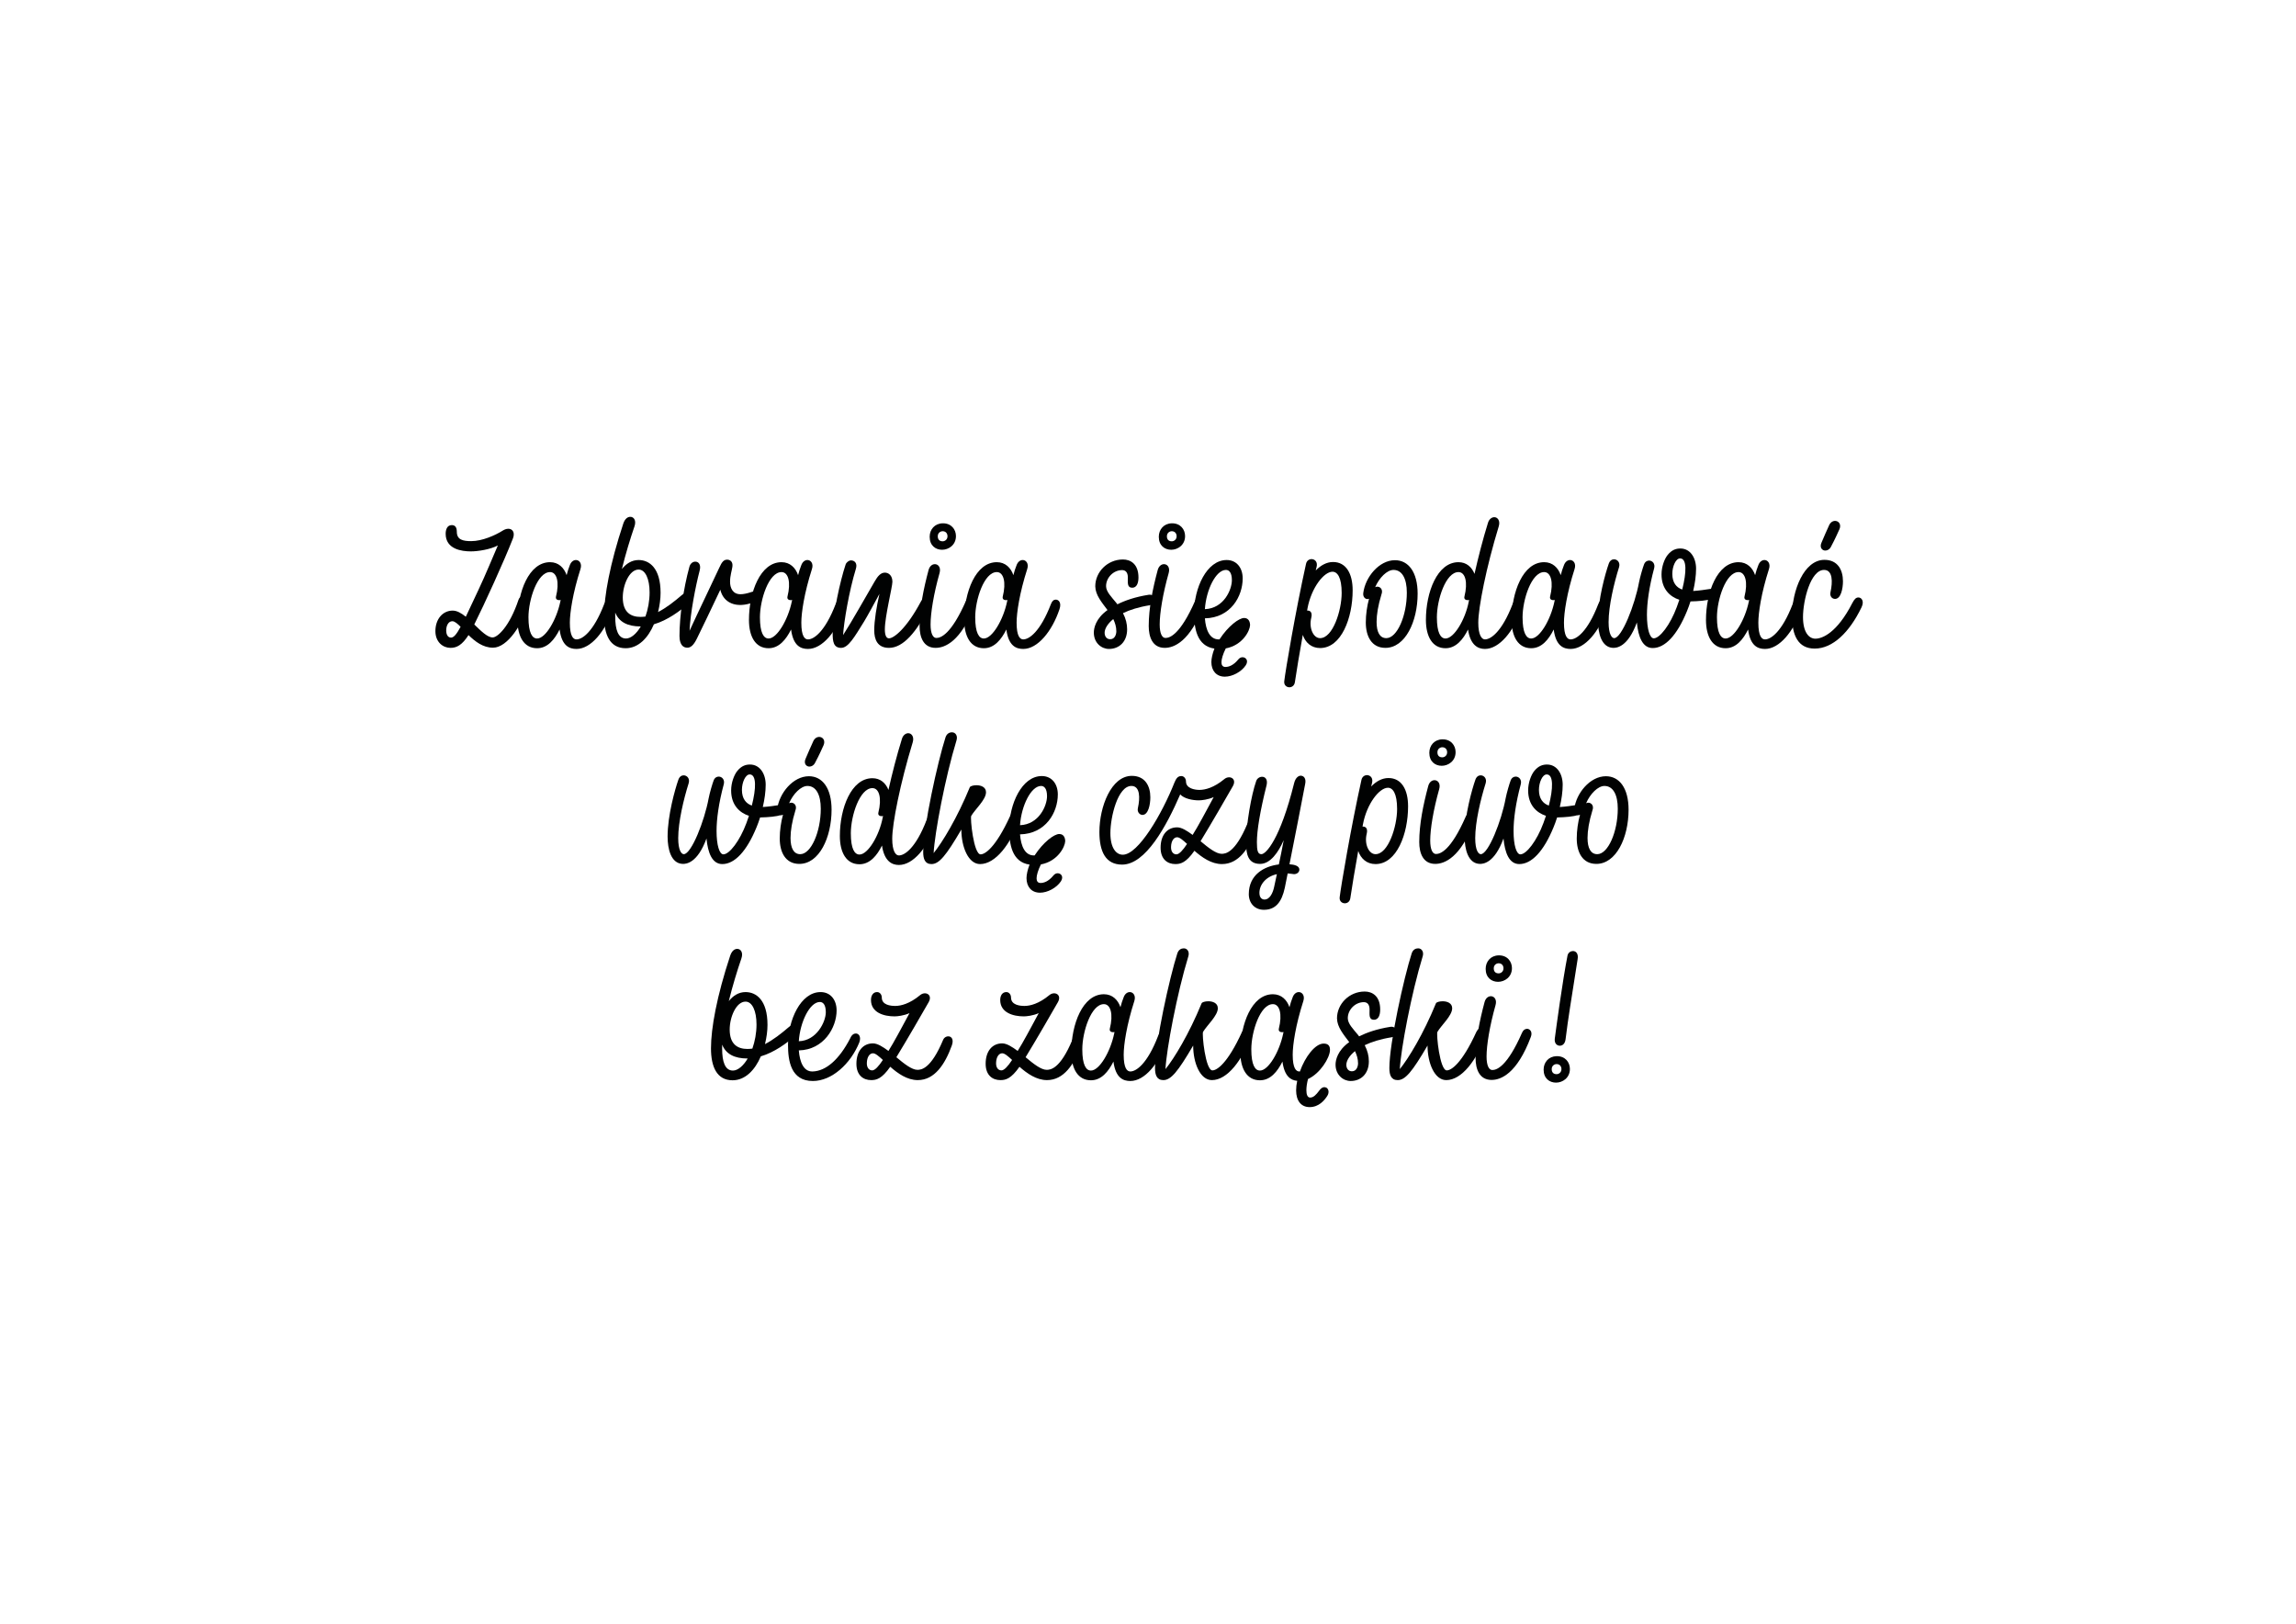 <?xml version="1.0" encoding="utf-8"?>
<!-- Generator: Adobe Illustrator 16.0.0, SVG Export Plug-In . SVG Version: 6.00 Build 0)  -->
<!DOCTYPE svg PUBLIC "-//W3C//DTD SVG 1.1//EN" "http://www.w3.org/Graphics/SVG/1.1/DTD/svg11.dtd">
<svg version="1.1" id="Warstwa_1" xmlns="http://www.w3.org/2000/svg" xmlns:xlink="http://www.w3.org/1999/xlink" x="0px" y="0px"
	 width="841.89px" height="595.28px" viewBox="0 0 841.89 595.28" enable-background="new 0 0 841.89 595.28" xml:space="preserve">
<g>
	<path fill="#010202" d="M193.573,221.679c-1.913,7.062-7.457,15.773-12.803,15.773c-3.696,0-6.6-2.31-8.976-4.62
		c-2.375,3.696-4.355,4.686-6.6,4.686c-2.771,0-5.543-2.112-5.543-6.138c0-4.355,2.64-7.523,6.336-7.523
		c1.584,0,3.167,0.924,4.816,2.244c1.254-2.64,2.772-5.939,4.687-9.965c2.64-5.609,5.081-11.615,7.062-16.168
		c-2.706,1.452-7.26,2.178-9.899,2.178c-3.366,0-9.239-0.792-9.239-6.467c0-1.254,0.396-3.168,2.244-3.168
		c0.99,0,1.848,0.528,1.848,2.442c0,2.97,2.31,3.432,5.279,3.432c4.025,0,8.777-2.112,11.615-3.894
		c2.574-1.584,4.883-0.066,3.629,3.036c-3.167,8.117-10.36,23.89-14.122,31.414c2.442,2.375,4.817,4.751,6.731,4.751
		c1.781,0,6.203-3.96,9.503-13.859c0.265-0.792,0.99-1.386,1.849-1.386C193.111,218.446,194.168,219.436,193.573,221.679z
		 M168.892,229.797c-1.188-1.188-2.178-2.046-3.036-2.046c-1.451,0-2.244,1.65-2.244,3.366c0,1.518,0.595,2.64,1.783,2.64
		C166.384,233.756,167.439,232.502,168.892,229.797z"/>
	<path fill="#010202" d="M224.66,223.395c-2.706,8.051-7.985,14.519-13.266,14.519c-2.573,0-5.411-1.056-6.203-7.127
		c-1.848,3.696-4.422,6.863-8.249,6.863c-4.817,0-7.193-4.29-7.193-10.361c0-10.163,4.157-21.185,11.944-21.185
		c3.103,0,5.148,2.046,6.072,4.752c0.33-1.32,0.726-2.508,1.121-3.498c0.463-1.386,1.387-2.045,2.311-2.045
		c1.188,0,2.31,1.254,1.65,3.299c-2.838,8.843-3.895,16.037-3.895,19.667c0,5.016,1.254,6.137,2.441,6.137
		c2.112,0,6.204-2.706,10.164-13c0.461-1.188,1.056-1.584,1.781-1.584C224.33,219.832,225.518,220.887,224.66,223.395z
		 M205.455,220.558l0.133-0.594c-0.99,0.198-1.98-0.132-1.717-1.254c1.32-5.213,0.33-8.975-2.178-8.975
		c-4.686,0-7.918,10.163-7.918,16.564c0,5.742,1.385,7.788,3.167,7.788C200.044,234.086,204.07,227.223,205.455,220.558z"/>
	<path fill="#010202" d="M252.381,221.35c-3.102,2.706-7.656,6.071-12.605,7.523c-2.111,4.95-5.676,8.777-10.361,8.777
		c-5.741,0-7.919-4.883-7.919-11.747c0-7.259,2.112-19.072,7.062-33.987c0.66-1.914,1.716-2.442,2.574-2.442
		c1.319,0,2.243,1.386,1.518,3.498c-1.584,4.62-3.234,10.031-4.62,15.641c1.584-1.979,3.63-3.299,6.138-3.299
		c3.959,0,8.051,2.97,8.051,12.011c0,2.244-0.33,4.686-0.924,7.062c2.971-1.518,5.939-3.828,8.777-6.27
		C252.512,216.004,255.086,218.908,252.381,221.35z M234.958,229.665h-0.065c-4.818,0-7.92-1.65-9.306-5.082v1.452
		c0,4.817,1.056,8.051,3.96,8.051C231.328,234.086,233.374,232.371,234.958,229.665z M228.358,219.04
		c0,5.543,3.036,7.127,6.534,7.127c0.594,0,1.188-0.066,1.781-0.132c0.924-2.64,1.518-5.676,1.518-8.843
		c0-5.016-1.584-8.381-4.025-8.381C230.734,208.811,228.358,214.486,228.358,219.04z"/>
	<path fill="#010202" d="M276.273,220.821c-6.467,2.442-11.087,0.066-12.143-4.62c-2.838,6.006-7.062,14.849-8.58,17.885
		c-1.319,2.706-2.441,3.366-3.497,3.366c-2.706,0-2.903-3.102-2.903-4.29c0-7.194,1.451-17.423,3.629-25.342
		c0.33-1.254,1.254-1.914,2.178-1.914c1.188,0,2.178,1.056,1.584,3.3c-1.518,5.808-3.432,15.707-3.695,22.042
		c3.035-6.666,9.371-19.732,10.889-23.098c0.99-2.244,1.717-2.97,2.904-2.97c0.924,0,2.178,0.594,1.914,2.574
		c-0.199,1.518-0.858,3.168-0.858,5.543c0,2.178,0.924,4.554,3.827,4.554c1.057,0,2.377-0.264,3.96-0.792
		C277.924,216.07,279.243,219.7,276.273,220.821z"/>
	<path fill="#010202" d="M309.537,223.395c-2.706,8.051-7.985,14.519-13.266,14.519c-2.573,0-5.411-1.056-6.203-7.127
		c-1.848,3.696-4.422,6.863-8.249,6.863c-4.817,0-7.193-4.29-7.193-10.361c0-10.163,4.157-21.185,11.944-21.185
		c3.103,0,5.148,2.046,6.072,4.752c0.33-1.32,0.726-2.508,1.121-3.498c0.463-1.386,1.387-2.045,2.311-2.045
		c1.188,0,2.31,1.254,1.65,3.299c-2.838,8.843-3.895,16.037-3.895,19.667c0,5.016,1.254,6.137,2.441,6.137
		c2.112,0,6.204-2.706,10.164-13c0.461-1.188,1.056-1.584,1.781-1.584C309.207,219.832,310.395,220.887,309.537,223.395z
		 M290.332,220.558l0.133-0.594c-0.99,0.198-1.98-0.132-1.717-1.254c1.32-5.213,0.33-8.975-2.178-8.975
		c-4.686,0-7.918,10.163-7.918,16.564c0,5.742,1.385,7.788,3.167,7.788C284.921,234.086,288.947,227.223,290.332,220.558z"/>
	<path fill="#010202" d="M340.754,222.405c-4.619,9.305-9.568,15.113-14.782,15.113c-4.224,0-5.411-3.036-5.411-6.467
		c0-3.498,0.857-8.711,1.914-13.331c-2.112,3.894-4.291,7.919-5.61,10.097c-3.563,5.741-5.808,9.701-8.447,9.701
		c-2.837,0-3.102-2.442-3.102-5.346c0-6.863,2.772-19.27,4.751-25.209c0.265-0.792,1.188-1.518,1.98-1.518
		c1.254,0,2.441,0.99,1.781,3.102c-2.508,8.184-4.421,19.601-4.686,24.286c3.168-4.884,8.447-14.321,11.615-19.732
		c1.057-1.848,2.178-3.167,3.695-3.167c1.387,0,2.772,1.056,2.772,3.365c0,1.848-2.772,12.737-2.772,17.423
		c0,2.178,0.529,3.3,1.519,3.3c1.716,0,6.335-3.432,11.681-13.463C339.039,217.984,342.338,219.238,340.754,222.405z"/>
	<path fill="#010202" d="M344.52,210.064c-2.178,7.721-3.3,14.717-3.3,18.875c0,3.299,0.858,4.949,2.112,4.949
		c1.584,0,5.411-1.188,10.889-13.661c0.396-0.924,1.056-1.452,1.848-1.452c0.99,0,2.111,1.056,1.387,2.97
		c-5.082,13.529-11.021,15.773-14.388,15.773c-4.487,0-5.873-3.96-5.873-7.985c0-6.6,1.452-13.661,3.3-20.59
		C341.418,205.577,345.51,206.435,344.52,210.064z M350.525,196.536c0,3.3-2.706,5.016-5.082,5.016
		c-2.441,0-4.554-1.584-4.554-4.752c0-2.706,1.849-4.883,4.752-4.949C348.809,191.784,350.525,194.094,350.525,196.536z
		 M343.859,196.602c0,0.99,0.462,1.848,1.782,1.848c0.858,0,1.782-0.66,1.782-1.848c0-1.056-0.66-1.848-1.782-1.848
		C344.85,194.754,343.859,195.348,343.859,196.602z"/>
	<path fill="#010202" d="M388.475,223.395c-2.707,8.051-7.986,14.519-13.266,14.519c-2.574,0-5.412-1.056-6.203-7.127
		c-1.848,3.696-4.422,6.863-8.25,6.863c-4.816,0-7.193-4.29-7.193-10.361c0-10.163,4.158-21.185,11.945-21.185
		c3.102,0,5.147,2.046,6.072,4.752c0.329-1.32,0.725-2.508,1.121-3.498c0.462-1.386,1.387-2.045,2.311-2.045
		c1.188,0,2.309,1.254,1.649,3.299c-2.838,8.843-3.894,16.037-3.894,19.667c0,5.016,1.254,6.137,2.441,6.137
		c2.111,0,6.203-2.706,10.163-13c0.462-1.188,1.056-1.584,1.782-1.584C388.145,219.832,389.332,220.887,388.475,223.395z
		 M369.27,220.558l0.132-0.594c-0.989,0.198-1.979-0.132-1.716-1.254c1.32-5.213,0.33-8.975-2.178-8.975
		c-4.686,0-7.919,10.163-7.919,16.564c0,5.742,1.386,7.788,3.167,7.788C363.857,234.086,367.884,227.223,369.27,220.558z"/>
	<path fill="#010202" d="M421.673,221.877c-4.158,0.66-7.392,1.716-9.899,2.904c1.056,2.046,1.518,3.959,1.518,5.939
		c0,4.554-2.903,7.193-6.665,7.193c-2.706,0-5.544-2.178-5.544-6.005c0-1.584,0.66-5.148,5.016-8.25
		c-2.111-2.838-4.422-5.478-4.487-8.711c0-5.213,4.422-9.833,10.163-9.833c2.771,0,5.676,1.65,5.676,6.6
		c0,1.979-0.594,3.762-2.31,3.762c-1.914-0.066-1.584-1.914-1.584-3.762c0-2.046-0.99-2.706-2.112-2.706
		c-3.167,0-5.873,2.772-5.873,5.874c0,2.046,1.979,3.96,3.695,6.072l0.462,0.594c2.772-1.386,6.468-2.706,11.483-3.498
		C423.851,217.654,424.643,221.416,421.673,221.877z M409.332,231.446c0-1.649-0.462-3.102-1.122-4.487
		c-2.178,1.782-3.168,3.629-3.168,5.016c0,1.254,0.66,2.375,2.046,2.375C408.87,234.35,409.332,232.437,409.332,231.446z"/>
	<path fill="#010202" d="M428.537,210.064c-2.178,7.721-3.3,14.717-3.3,18.875c0,3.299,0.858,4.949,2.112,4.949
		c1.583,0,5.411-1.188,10.889-13.661c0.396-0.924,1.056-1.452,1.848-1.452c0.99,0,2.112,1.056,1.386,2.97
		c-5.081,13.529-11.021,15.773-14.387,15.773c-4.487,0-5.873-3.96-5.873-7.985c0-6.6,1.451-13.661,3.3-20.59
		C425.436,205.577,429.527,206.435,428.537,210.064z M434.543,196.536c0,3.3-2.706,5.016-5.082,5.016
		c-2.441,0-4.554-1.584-4.554-4.752c0-2.706,1.848-4.883,4.752-4.949C432.827,191.784,434.543,194.094,434.543,196.536z
		 M427.877,196.602c0,0.99,0.462,1.848,1.782,1.848c0.857,0,1.781-0.66,1.781-1.848c0-1.056-0.659-1.848-1.781-1.848
		C428.867,194.754,427.877,195.348,427.877,196.602z"/>
	<path fill="#010202" d="M456.784,243.919c-1.584,2.376-4.884,4.158-7.655,4.158c-3.168,0-4.95-2.244-4.95-5.346
		c0-1.254,0.396-3.102,1.122-4.95c-6.533-0.924-7.457-7.655-7.457-13.133c0-9.041,4.619-19.336,11.945-19.336
		c3.629,0,5.873,2.837,5.873,6.731c0,6.599-4.422,14.453-13.858,14.65c0.33,4.29,1.781,7.721,5.081,7.721h0.265
		c3.233-4.949,7.193-7.853,9.041-7.853c1.716,0,2.178,1.518,2.178,2.64c-0.066,1.98-2.64,7.326-8.909,8.513
		c-1.056,2.112-1.584,3.96-1.584,5.082c0,0.99,0.396,1.716,1.452,1.716c1.121,0,2.837-0.462,4.686-2.706
		c0.462-0.594,1.056-0.858,1.584-0.858C456.851,240.95,457.906,242.204,456.784,243.919z M441.804,223.329
		c6.929-0.264,9.898-7.127,9.898-10.625c0-2.838-1.056-3.762-2.178-3.762C445.829,208.942,442.266,216.268,441.804,223.329z"/>
	<path fill="#010202" d="M495.986,216.4c0,10.163-4.158,21.184-11.945,21.184c-3.233,0-5.411-2.046-6.335-4.817
		c-1.32,7.391-2.179,12.473-2.904,17.356c-0.396,2.706-4.224,2.31-3.894-0.396c0.462-3.96,4.092-25.474,7.985-43.028
		c0.594-2.706,4.619-2.112,3.894,1.056l-0.33,1.386c1.782-1.848,3.96-3.102,6.336-3.102
		C493.61,206.039,495.986,210.328,495.986,216.4z M491.96,217.39c0-5.741-1.583-7.787-3.365-7.787
		c-3.102,0-7.722,5.741-9.173,13.463l-0.133,0.792c0.99-0.132,2.046,0.528,1.519,2.64c-0.924,3.695,0.726,7.457,3.233,7.457
		C488.727,233.954,491.96,223.791,491.96,217.39z"/>
	<path fill="#010202" d="M519.812,217.654c0,10.229-4.554,19.864-11.812,19.864c-5.147,0-7.193-4.355-7.193-9.305
		c0-2.904,0.462-6.072,1.188-8.711c-0.198,0.066-0.396,0.132-0.594,0.132c-0.858,0-1.716-0.858-1.518-2.244
		c0.726-5.808,5.807-12.011,11.614-12.011C516.446,205.379,519.812,209.734,519.812,217.654z M515.852,217.258
		c0-5.082-1.716-8.315-4.883-8.315c-2.376,0-5.214,2.838-6.731,6.335c0.264-0.132,0.527-0.198,0.792-0.198
		c1.188,0,2.178,1.188,1.518,2.837c-1.254,4.092-1.782,7.458-1.782,10.097c0,3.762,1.188,5.939,3.564,5.939
		C512.288,233.954,515.852,225.771,515.852,217.258z"/>
	<path fill="#010202" d="M557.759,223.395c-2.706,8.051-7.985,14.519-13.265,14.519c-2.574,0-5.346-1.386-6.204-7.127
		c-1.781,3.629-4.421,6.863-8.249,6.863c-4.817,0-7.193-4.29-7.193-10.361c0-10.163,4.157-21.185,11.945-21.185
		c2.903,0,4.883,1.782,5.873,4.29c1.386-6.138,3.036-12.605,4.949-18.743c0.396-1.32,1.387-2.046,2.311-2.046
		c1.188,0,2.243,1.254,1.649,3.3c-4.619,15.113-7.523,29.83-7.523,35.373c0,4.554,1.254,6.137,2.442,6.137
		c2.111,0,6.203-2.706,10.163-13c0.462-1.188,1.056-1.584,1.781-1.584C557.429,219.832,558.616,220.887,557.759,223.395z
		 M538.555,220.558l0.132-0.594c-0.99,0.198-1.98-0.132-1.716-1.254c1.319-5.213,0.33-8.975-2.178-8.975
		c-4.686,0-7.92,10.163-7.92,16.564c0,5.742,1.386,7.788,3.168,7.788C533.143,234.086,537.301,227.157,538.555,220.558z"/>
	<path fill="#010202" d="M589.176,223.395c-2.706,8.051-7.985,14.519-13.265,14.519c-2.574,0-5.412-1.056-6.204-7.127
		c-1.848,3.696-4.421,6.863-8.249,6.863c-4.817,0-7.193-4.29-7.193-10.361c0-10.163,4.157-21.185,11.945-21.185
		c3.102,0,5.147,2.046,6.071,4.752c0.33-1.32,0.726-2.508,1.122-3.498c0.462-1.386,1.386-2.045,2.31-2.045
		c1.188,0,2.31,1.254,1.649,3.299c-2.838,8.843-3.894,16.037-3.894,19.667c0,5.016,1.254,6.137,2.442,6.137
		c2.111,0,6.203-2.706,10.163-13c0.462-1.188,1.056-1.584,1.781-1.584C588.846,219.832,590.033,220.887,589.176,223.395z
		 M569.972,220.558l0.132-0.594c-0.99,0.198-1.98-0.132-1.716-1.254c1.319-5.213,0.33-8.975-2.178-8.975
		c-4.686,0-7.92,10.163-7.92,16.564c0,5.742,1.386,7.788,3.168,7.788C564.56,234.086,568.585,227.223,569.972,220.558z"/>
	<path fill="#010202" d="M627.719,219.567c-1.914,0.594-4.752,0.858-7.854,0.924c-0.396,1.253-0.857,2.507-1.319,3.629
		c-3.63,8.843-8.052,13.463-12.539,13.463c-3.696,0-5.279-4.026-5.808-9.371c-3.3,9.041-7.457,9.371-8.777,9.305
		c-4.224-0.198-5.478-5.412-5.478-10.031c0-7.721,2.706-17.291,3.96-20.854c0.396-1.122,1.188-1.584,1.913-1.584
		c1.254,0,2.376,1.188,1.849,2.904c-1.849,5.874-3.828,14.188-3.828,20.128c0,4.487,1.188,5.873,2.046,5.873
		c2.771,0,7.59-12.209,9.107-20.458c0.396-2.046,1.386-5.412,1.848-6.6c0.396-0.99,1.122-1.386,1.848-1.386
		c1.188,0,2.31,1.122,1.848,2.838c-1.848,6.863-2.64,12.737-2.64,17.092c0,5.28,1.056,8.58,2.508,8.58
		c2.178,0,6.006-4.884,8.447-11.483l0.924-2.64c-3.432-1.122-6.533-3.959-6.533-9.305c0-2.904,1.122-5.742,2.244-7.127
		c1.584-1.979,3.233-2.375,4.686-2.375c3.63,0,5.741,3.432,5.741,7.391c0,2.508-0.396,5.346-1.056,8.183
		c2.178-0.132,4.422-0.462,6.071-0.726C629.501,215.476,630.425,218.842,627.719,219.567z M616.83,216.136
		c1.583-6.203,1.781-11.417-0.792-11.417c-1.519,0-2.838,2.838-2.838,5.676C613.2,213.628,614.718,215.41,616.83,216.136z"/>
	<path fill="#010202" d="M660.455,223.395c-2.706,8.051-7.985,14.519-13.265,14.519c-2.574,0-5.412-1.056-6.204-7.127
		c-1.848,3.696-4.421,6.863-8.249,6.863c-4.817,0-7.193-4.29-7.193-10.361c0-10.163,4.157-21.185,11.945-21.185
		c3.102,0,5.147,2.046,6.071,4.752c0.33-1.32,0.726-2.508,1.122-3.498c0.462-1.386,1.386-2.045,2.31-2.045
		c1.188,0,2.31,1.254,1.649,3.299c-2.838,8.843-3.894,16.037-3.894,19.667c0,5.016,1.254,6.137,2.442,6.137
		c2.111,0,6.203-2.706,10.163-13c0.462-1.188,1.056-1.584,1.781-1.584C660.125,219.832,661.312,220.887,660.455,223.395z
		 M641.251,220.558l0.132-0.594c-0.99,0.198-1.98-0.132-1.716-1.254c1.319-5.213,0.33-8.975-2.178-8.975
		c-4.686,0-7.92,10.163-7.92,16.564c0,5.742,1.386,7.788,3.168,7.788C635.839,234.086,639.864,227.223,641.251,220.558z"/>
	<path fill="#010202" d="M675.77,213.1c0,2.64-0.727,6.467-2.904,6.467c-1.056,0-2.046-0.924-1.649-2.574
		c0.792-3.563,0.857-8.051-2.376-8.051c-5.016,0-7.722,11.351-7.722,17.291c0,5.478,2.112,7.919,4.554,7.919
		c2.508,0,7.92-2.112,13.529-13.067c0.792-1.518,1.386-2.046,2.243-2.046c1.122,0,2.244,1.32,1.122,3.63
		c-4.422,9.173-10.559,15.112-17.158,15.112c-6.071,0-8.315-4.817-8.315-11.945c0-9.305,4.355-20.59,11.879-20.59
		C673.789,205.247,675.77,208.876,675.77,213.1z M674.449,194.094c-0.99,2.112-1.32,3.036-3.102,6.401
		c-0.528,1.056-1.584,1.452-2.376,1.32c-1.056-0.198-1.782-1.32-1.056-2.904c0.989-2.31,1.649-3.894,2.838-6.467
		c0.594-1.188,1.584-1.584,2.441-1.452C674.449,191.19,675.175,192.51,674.449,194.094z"/>
	<path fill="#010202" d="M286.568,298.767c-1.914,0.594-4.752,0.858-7.854,0.924c-0.396,1.254-0.857,2.508-1.32,3.629
		c-3.629,8.844-8.051,13.463-12.538,13.463c-3.696,0-5.28-4.025-5.808-9.371c-3.3,9.041-7.457,9.371-8.777,9.306
		c-4.224-0.198-5.478-5.411-5.478-10.031c0-7.721,2.706-17.291,3.96-20.854c0.396-1.122,1.188-1.584,1.914-1.584
		c1.254,0,2.375,1.188,1.848,2.904c-1.848,5.874-3.828,14.188-3.828,20.128c0,4.487,1.188,5.874,2.046,5.874
		c2.772,0,7.589-12.209,9.107-20.458c0.396-2.046,1.386-5.412,1.848-6.6c0.396-0.99,1.122-1.386,1.848-1.386
		c1.188,0,2.31,1.122,1.849,2.838c-1.849,6.863-2.641,12.737-2.641,17.092c0,5.279,1.057,8.58,2.508,8.58
		c2.178,0,6.006-4.885,8.447-11.484l0.924-2.639c-3.432-1.123-6.533-3.96-6.533-9.306c0-2.904,1.122-5.741,2.244-7.127
		c1.584-1.979,3.233-2.375,4.686-2.375c3.629,0,5.741,3.432,5.741,7.391c0,2.508-0.396,5.346-1.056,8.183
		c2.178-0.132,4.422-0.462,6.071-0.726C288.35,294.676,289.273,298.042,286.568,298.767z M275.68,295.335
		c1.584-6.203,1.781-11.417-0.793-11.417c-1.518,0-2.837,2.838-2.837,5.676C272.05,292.828,273.567,294.609,275.68,295.335z"/>
	<path fill="#010202" d="M304.918,296.854c0,10.229-4.553,19.864-11.812,19.864c-5.148,0-7.193-4.355-7.193-9.306
		c0-2.903,0.461-6.071,1.188-8.711c-0.197,0.066-0.396,0.132-0.594,0.132c-0.857,0-1.716-0.858-1.518-2.244
		c0.726-5.808,5.807-12.011,11.615-12.011C301.553,284.579,304.918,288.934,304.918,296.854z M300.959,296.458
		c0-5.082-1.717-8.315-4.885-8.315c-2.375,0-5.213,2.838-6.73,6.335c0.264-0.132,0.527-0.198,0.791-0.198
		c1.188,0,2.179,1.188,1.519,2.837c-1.254,4.092-1.782,7.457-1.782,10.098c0,3.762,1.188,5.939,3.564,5.939
		C297.395,313.154,300.959,304.971,300.959,296.458z M295.415,278.111c0.989-2.31,1.649-3.894,2.838-6.467
		c0.594-1.188,1.583-1.584,2.441-1.452c1.254,0.198,1.979,1.518,1.254,3.102c-0.989,2.112-1.319,3.036-3.102,6.401
		c-0.528,1.056-1.584,1.452-2.376,1.32C295.415,280.817,294.689,279.695,295.415,278.111z"/>
	<path fill="#010202" d="M342.866,302.595c-2.706,8.052-7.985,14.519-13.265,14.519c-2.574,0-5.346-1.386-6.203-7.127
		c-1.783,3.63-4.422,6.863-8.25,6.863c-4.817,0-7.193-4.289-7.193-10.361c0-10.163,4.158-21.184,11.945-21.184
		c2.903,0,4.883,1.782,5.873,4.29c1.386-6.138,3.035-12.605,4.949-18.743c0.396-1.32,1.387-2.046,2.311-2.046
		c1.188,0,2.244,1.254,1.649,3.3c-4.62,15.113-7.523,29.83-7.523,35.373c0,4.554,1.254,6.138,2.442,6.138
		c2.111,0,6.203-2.706,10.162-13.001c0.463-1.188,1.057-1.584,1.783-1.584C342.536,299.031,343.725,300.087,342.866,302.595z
		 M323.662,299.758l0.132-0.595c-0.99,0.198-1.979-0.132-1.716-1.254c1.32-5.213,0.33-8.975-2.178-8.975
		c-4.686,0-7.92,10.164-7.92,16.564c0,5.742,1.387,7.788,3.168,7.788C318.25,313.286,322.408,306.356,323.662,299.758z"/>
	<path fill="#010202" d="M373.82,300.352c-3.234,9.107-8.777,16.432-14.453,16.432c-4.29,0-6.863-6.27-6.863-12.67
		c-5.676,9.701-8.184,12.67-10.955,12.67c-2.442,0-3.036-1.979-3.036-4.421c0-9.107,5.346-33.261,8.183-42.039
		c0.463-1.386,1.453-1.848,2.377-1.848c1.319,0,2.178,1.32,1.649,2.97c-4.157,13.595-7.985,33.921-8.382,41.312
		c3.168-3.894,8.646-12.869,13.266-24.154c0.197-0.396,1.254-0.726,2.441-0.726c1.65,0,3.498,0.66,3.498,2.574
		c0,2.706-3.96,6.203-5.412,8.646c-0.461,0.726,0.858,14.123,3.432,14.123c1.584,0,5.479-2.377,10.823-14.058
		c0.33-0.66,0.99-1.65,2.112-1.65C373.424,297.513,374.479,298.503,373.82,300.352z"/>
	<path fill="#010202" d="M389.001,323.119c-1.584,2.376-4.884,4.158-7.655,4.158c-3.168,0-4.949-2.244-4.949-5.346
		c0-1.254,0.396-3.102,1.121-4.95c-6.533-0.924-7.457-7.655-7.457-13.133c0-9.041,4.619-19.336,11.945-19.336
		c3.629,0,5.873,2.837,5.873,6.731c0,6.599-4.422,14.453-13.859,14.65c0.33,4.289,1.783,7.722,5.082,7.722h0.264
		c3.234-4.95,7.193-7.854,9.041-7.854c1.717,0,2.179,1.518,2.179,2.64c-0.066,1.98-2.64,7.325-8.909,8.514
		c-1.057,2.111-1.584,3.959-1.584,5.081c0,0.99,0.396,1.716,1.451,1.716c1.123,0,2.838-0.462,4.686-2.705
		c0.463-0.594,1.057-0.858,1.584-0.858C389.066,320.149,390.123,321.403,389.001,323.119z M374.02,302.529
		c6.93-0.264,9.9-7.128,9.9-10.625c0-2.838-1.057-3.762-2.178-3.762C378.046,288.142,374.482,295.468,374.02,302.529z"/>
	<path fill="#010202" d="M460.54,304.113c-2.508,6.929-6.335,12.67-12.473,12.67c-3.894,0-7.325-2.441-10.097-4.883
		c-3.102,4.422-5.082,4.883-6.996,4.883c-2.837,0-5.411-1.715-5.411-6.005c0-4.554,2.376-7.458,6.071-7.458
		c1.65,0,3.63,1.254,5.676,2.772l1.584-2.64c2.64-4.62,4.355-7.985,6.138-11.219c-2.046,0.924-4.422,1.188-5.478,1.188
		c-2.244,0-5.346-0.594-6.798-2.178c-5.081,11.681-12.671,25.737-21.316,25.737c-6.071,0-8.315-4.817-8.315-11.944
		c0-9.306,4.356-20.591,11.88-20.591c4.817,0,6.797,3.63,6.797,7.854c0,2.64-0.726,6.467-2.903,6.467
		c-0.858,0-2.046-0.924-1.65-2.574c0.792-3.563,0.858-8.051-2.376-8.051c-5.016,0-7.721,11.351-7.721,17.291
		c0,5.478,2.111,7.919,4.554,7.919c5.675,0,14.387-14.98,18.94-26.463c0.527-1.188,1.056-2.375,2.508-2.375
		c0.989,0,1.716,0.924,1.716,1.979c0,2.574,3.233,3.102,4.949,3.102c2.046,0,5.279-0.792,9.107-3.96
		c1.913-1.583,4.751-0.198,3.102,2.64c-1.848,3.233-8.117,14.122-11.813,20.128c2.838,2.376,5.676,4.619,7.722,4.619
		c1.386,0,4.949-0.264,9.438-11.021C458.23,299.955,461.927,300.219,460.54,304.113z M435.265,309.393
		c-1.518-1.387-2.706-2.441-3.63-2.441c-1.254,0-2.178,1.385-2.243,3.497c-0.066,1.782,0.792,2.772,1.979,2.772
		C432.361,313.221,433.747,311.702,435.265,309.393z"/>
	<path fill="#010202" d="M478.562,287.482c-1.32,7.061-3.96,20.393-5.742,29.367c1.849,0.132,3.63,0.594,3.63,1.98
		c0,0.791-0.726,1.649-1.979,1.649c-0.198,0-1.254-0.198-2.31-0.265l-1.057,5.28c-1.122,5.214-3.365,8.052-7.655,8.052
		c-3.365,0-5.543-2.442-5.543-5.742c0-7.127,5.609-10.229,11.021-10.889c0.594-2.706,1.188-5.808,1.782-8.91
		c-1.98,4.555-4.95,8.712-8.646,8.712c-4.422,0-5.147-3.497-5.147-7.722c0-6.665,1.914-17.554,3.695-22.636
		c0.33-0.99,1.254-1.584,2.178-1.584c1.122,0,2.112,0.924,1.65,3.036c-2.376,9.438-3.563,16.631-3.563,20.92
		c0,3.168,0.33,4.422,1.649,4.422c1.65,0,6.863-5.346,12.011-26.068c0.528-2.112,1.716-2.706,2.376-2.706
		C478.101,284.38,479.024,285.437,478.562,287.482z M467.211,325.1l0.99-4.62c-4.158,0.924-6.401,3.96-6.401,6.863
		c0,2.046,1.188,2.442,1.848,2.442C465.627,329.785,466.749,327.343,467.211,325.1z"/>
	<path fill="#010202" d="M516.312,295.6c0,10.163-4.158,21.184-11.945,21.184c-3.233,0-5.411-2.045-6.335-4.816
		c-1.32,7.391-2.179,12.473-2.904,17.355c-0.396,2.706-4.224,2.311-3.894-0.396c0.462-3.96,4.092-25.474,7.985-43.028
		c0.594-2.706,4.619-2.112,3.894,1.056l-0.33,1.386c1.782-1.848,3.96-3.102,6.336-3.102
		C513.937,285.238,516.312,289.528,516.312,295.6z M512.286,296.589c0-5.741-1.583-7.787-3.365-7.787
		c-3.102,0-7.722,5.741-9.173,13.463l-0.133,0.791c0.99-0.132,2.046,0.528,1.519,2.641c-0.924,3.695,0.726,7.457,3.233,7.457
		C509.053,313.154,512.286,302.99,512.286,296.589z"/>
	<path fill="#010202" d="M527.729,289.264c-2.178,7.721-3.3,14.716-3.3,18.875c0,3.299,0.858,4.949,2.112,4.949
		c1.583,0,5.411-1.188,10.889-13.66c0.396-0.924,1.056-1.453,1.848-1.453c0.99,0,2.112,1.056,1.386,2.97
		c-5.081,13.529-11.021,15.772-14.387,15.772c-4.487,0-5.873-3.96-5.873-7.985c0-6.6,1.452-13.661,3.3-20.59
		C524.628,284.776,528.72,285.634,527.729,289.264z M533.735,275.735c0,3.3-2.706,5.016-5.082,5.016
		c-2.441,0-4.554-1.584-4.554-4.752c0-2.706,1.848-4.883,4.752-4.949C532.02,270.984,533.735,273.293,533.735,275.735z
		 M527.069,275.801c0,0.99,0.462,1.848,1.782,1.848c0.857,0,1.781-0.66,1.781-1.848c0-1.056-0.659-1.848-1.781-1.848
		C528.06,273.954,527.069,274.547,527.069,275.801z"/>
	<path fill="#010202" d="M578.811,298.767c-1.914,0.594-4.752,0.858-7.854,0.924c-0.396,1.254-0.857,2.508-1.319,3.629
		c-3.63,8.844-8.052,13.463-12.539,13.463c-3.696,0-5.279-4.025-5.808-9.371c-3.3,9.041-7.457,9.371-8.777,9.306
		c-4.224-0.198-5.478-5.411-5.478-10.031c0-7.721,2.706-17.291,3.96-20.854c0.396-1.122,1.188-1.584,1.913-1.584
		c1.254,0,2.376,1.188,1.849,2.904c-1.849,5.874-3.828,14.188-3.828,20.128c0,4.487,1.188,5.874,2.046,5.874
		c2.771,0,7.59-12.209,9.107-20.458c0.396-2.046,1.386-5.412,1.848-6.6c0.396-0.99,1.122-1.386,1.848-1.386
		c1.188,0,2.31,1.122,1.848,2.838c-1.848,6.863-2.64,12.737-2.64,17.092c0,5.279,1.056,8.58,2.508,8.58
		c2.178,0,6.006-4.885,8.447-11.484l0.924-2.639c-3.432-1.123-6.533-3.96-6.533-9.306c0-2.904,1.122-5.741,2.244-7.127
		c1.584-1.979,3.233-2.375,4.686-2.375c3.63,0,5.741,3.432,5.741,7.391c0,2.508-0.396,5.346-1.056,8.183
		c2.178-0.132,4.422-0.462,6.071-0.726C580.593,294.676,581.517,298.042,578.811,298.767z M567.922,295.335
		c1.583-6.203,1.781-11.417-0.792-11.417c-1.519,0-2.838,2.838-2.838,5.676C564.292,292.828,565.81,294.609,567.922,295.335z"/>
	<path fill="#010202" d="M597.161,296.854c0,10.229-4.554,19.864-11.812,19.864c-5.147,0-7.193-4.355-7.193-9.306
		c0-2.903,0.462-6.071,1.188-8.711c-0.198,0.066-0.396,0.132-0.594,0.132c-0.858,0-1.716-0.858-1.518-2.244
		c0.726-5.808,5.807-12.011,11.614-12.011C593.796,284.579,597.161,288.934,597.161,296.854z M593.201,296.458
		c0-5.082-1.716-8.315-4.883-8.315c-2.376,0-5.214,2.838-6.731,6.335c0.264-0.132,0.527-0.198,0.792-0.198
		c1.188,0,2.178,1.188,1.518,2.837c-1.254,4.092-1.782,7.457-1.782,10.098c0,3.762,1.188,5.939,3.564,5.939
		C589.638,313.154,593.201,304.971,593.201,296.458z"/>
	<path fill="#010202" d="M291.584,379.75c-3.102,2.705-7.656,6.07-12.605,7.522c-2.111,4.95-5.676,8.777-10.361,8.777
		c-5.741,0-7.919-4.884-7.919-11.747c0-7.26,2.112-19.072,7.062-33.986c0.66-1.914,1.716-2.442,2.574-2.442
		c1.319,0,2.243,1.386,1.518,3.497c-1.584,4.62-3.234,10.031-4.62,15.641c1.584-1.979,3.63-3.299,6.138-3.299
		c3.959,0,8.051,2.97,8.051,12.011c0,2.243-0.33,4.686-0.924,7.062c2.971-1.518,5.939-3.828,8.777-6.27
		C291.715,374.404,294.289,377.308,291.584,379.75z M274.161,388.064h-0.065c-4.818,0-7.92-1.65-9.306-5.082v1.453
		c0,4.816,1.056,8.051,3.96,8.051C270.531,392.486,272.577,390.771,274.161,388.064z M267.562,377.439
		c0,5.543,3.036,7.127,6.534,7.127c0.594,0,1.188-0.065,1.781-0.131c0.924-2.641,1.518-5.676,1.518-8.844
		c0-5.016-1.584-8.381-4.025-8.381C269.938,367.211,267.562,372.886,267.562,377.439z"/>
	<path fill="#010202" d="M315.08,382.191c-3.168,7.787-10.031,14.123-17.027,14.123c-8.051,0-9.107-7.393-9.107-13.266
		c0-9.041,4.62-19.336,11.945-19.336c3.63,0,5.873,2.838,5.873,6.731c0,6.269-4.686,14.452-13.858,14.65
		c0.33,4.29,1.782,7.854,5.081,7.722c4.818-0.133,9.701-4.29,13.793-12.209c0.528-1.254,1.32-1.716,2.047-1.716
		C314.881,378.892,315.871,380.079,315.08,382.191z M292.905,381.729c6.6-0.197,9.899-7.193,9.899-10.625
		c0-2.838-1.057-3.762-2.178-3.762C296.932,367.342,293.367,374.668,292.905,381.729z"/>
	<path fill="#010202" d="M349.004,383.312c-2.508,6.93-6.336,12.672-12.474,12.672c-3.894,0-7.325-2.442-10.097-4.885
		c-3.102,4.422-5.082,4.885-6.996,4.885c-2.838,0-5.411-1.717-5.411-6.006c0-4.554,2.376-7.457,6.071-7.457
		c1.65,0,3.63,1.254,5.676,2.771l1.584-2.641c2.64-4.619,4.355-7.984,6.137-11.219c-2.045,0.924-4.421,1.188-5.477,1.188
		c-3.96,0-8.646-1.386-8.646-6.006c0-1.649,0.792-2.903,2.243-2.903c0.99,0,1.717,0.924,1.717,1.979
		c0,2.772,3.233,3.103,4.949,3.103c2.046,0,5.279-0.793,9.107-3.961c1.914-1.583,4.752-0.197,3.102,2.641
		c-1.848,3.233-8.117,14.123-11.812,20.128c2.837,2.376,5.675,4.62,7.721,4.62c1.386,0,4.949-0.265,9.438-11.021
		C346.693,379.155,350.389,379.42,349.004,383.312z M323.728,388.593c-1.519-1.386-2.706-2.442-3.63-2.442
		c-1.254,0-2.178,1.387-2.244,3.498c-0.065,1.781,0.793,2.771,1.98,2.771C320.824,392.42,322.209,390.902,323.728,388.593z"/>
	<path fill="#010202" d="M396.391,383.312c-2.508,6.93-6.336,12.672-12.474,12.672c-3.894,0-7.325-2.442-10.097-4.885
		c-3.102,4.422-5.082,4.885-6.996,4.885c-2.838,0-5.411-1.717-5.411-6.006c0-4.554,2.376-7.457,6.071-7.457
		c1.65,0,3.63,1.254,5.676,2.771l1.584-2.641c2.64-4.619,4.355-7.984,6.137-11.219c-2.045,0.924-4.421,1.188-5.477,1.188
		c-3.96,0-8.646-1.386-8.646-6.006c0-1.649,0.792-2.903,2.243-2.903c0.99,0,1.717,0.924,1.717,1.979
		c0,2.772,3.233,3.103,4.949,3.103c2.046,0,5.279-0.793,9.107-3.961c1.914-1.583,4.752-0.197,3.102,2.641
		c-1.848,3.233-8.117,14.123-11.812,20.128c2.837,2.376,5.675,4.62,7.721,4.62c1.386,0,4.949-0.265,9.438-11.021
		C394.08,379.155,397.775,379.42,396.391,383.312z M371.114,388.593c-1.519-1.386-2.706-2.442-3.63-2.442
		c-1.254,0-2.178,1.387-2.244,3.498c-0.065,1.781,0.793,2.771,1.98,2.771C368.211,392.42,369.596,390.902,371.114,388.593z"/>
	<path fill="#010202" d="M427.739,381.795c-2.705,8.051-7.985,14.52-13.265,14.52c-2.573,0-5.411-1.057-6.203-7.128
		c-1.848,3.696-4.422,6.863-8.25,6.863c-4.816,0-7.193-4.29-7.193-10.36c0-10.164,4.158-21.186,11.945-21.186
		c3.102,0,5.147,2.047,6.071,4.752c0.33-1.319,0.727-2.508,1.122-3.498c0.462-1.385,1.386-2.045,2.31-2.045
		c1.188,0,2.311,1.254,1.65,3.299c-2.838,8.844-3.894,16.037-3.894,19.667c0,5.016,1.254,6.138,2.441,6.138
		c2.112,0,6.203-2.706,10.163-13.001c0.462-1.188,1.056-1.584,1.782-1.584C427.409,378.231,428.598,379.287,427.739,381.795z
		 M408.535,378.957l0.132-0.594c-0.989,0.198-1.979-0.132-1.716-1.254c1.32-5.213,0.33-8.975-2.178-8.975
		c-4.686,0-7.919,10.162-7.919,16.564c0,5.741,1.386,7.787,3.167,7.787C403.123,392.486,407.149,385.623,408.535,378.957z"/>
	<path fill="#010202" d="M458.825,379.551c-3.233,9.107-8.777,16.434-14.452,16.434c-4.29,0-6.863-6.27-6.863-12.672
		c-5.676,9.701-8.184,12.672-10.955,12.672c-2.442,0-3.036-1.98-3.036-4.422c0-9.107,5.346-33.262,8.184-42.039
		c0.462-1.385,1.451-1.848,2.375-1.848c1.32,0,2.179,1.32,1.65,2.971c-4.157,13.594-7.985,33.92-8.381,41.312
		c3.167-3.894,8.645-12.868,13.265-24.153c0.197-0.396,1.254-0.727,2.441-0.727c1.65,0,3.498,0.66,3.498,2.574
		c0,2.705-3.96,6.203-5.412,8.645c-0.462,0.727,0.858,14.123,3.432,14.123c1.584,0,5.478-2.375,10.823-14.057
		c0.33-0.66,0.99-1.65,2.112-1.65C458.43,376.713,459.485,377.703,458.825,379.551z"/>
	<path fill="#010202" d="M479.616,395.588c-0.396,1.518-0.594,2.97-0.594,4.092c0,1.584,0.396,2.706,1.386,2.706
		c1.254,0,2.244-1.122,3.234-2.442c0.989-1.386,1.848-1.584,2.705-1.188c0.66,0.33,1.254,1.584,0.33,3.035
		c-1.056,1.65-3.102,4.092-6.467,4.092c-3.168,0-4.95-2.376-4.95-6.138c0-1.122,0.132-2.31,0.396-3.497
		c-2.376-0.198-4.686-1.65-5.412-7.062c-1.848,3.696-4.421,6.863-8.249,6.863c-4.817,0-7.193-4.29-7.193-10.36
		c0-10.164,4.157-21.186,11.945-21.186c3.102,0,5.147,2.047,6.071,4.752c0.33-1.319,0.726-2.508,1.122-3.498
		c0.462-1.385,1.386-2.045,2.31-2.045c1.188,0,2.31,1.254,1.649,3.299c-2.838,8.844-3.894,16.037-3.894,19.667
		c0,5.016,1.254,6.138,2.442,6.138h0.197c1.914-5.412,5.61-10.229,8.712-10.229c1.848,0,2.375,1.056,2.31,2.442
		C487.602,387.801,484.104,393.542,479.616,395.588z M470.51,378.957l0.132-0.594c-0.99,0.198-1.98-0.132-1.716-1.254
		c1.319-5.213,0.33-8.975-2.178-8.975c-4.686,0-7.92,10.162-7.92,16.564c0,5.741,1.386,7.787,3.168,7.787
		C465.098,392.486,469.123,385.623,470.51,378.957z"/>
	<path fill="#010202" d="M510.305,380.277c-4.157,0.66-7.391,1.716-9.898,2.904c1.056,2.045,1.518,3.959,1.518,5.939
		c0,4.553-2.903,7.193-6.665,7.193c-2.706,0-5.544-2.178-5.544-6.006c0-1.584,0.66-5.148,5.016-8.25
		c-2.112-2.838-4.422-5.477-4.487-8.711c0-5.213,4.421-9.833,10.163-9.833c2.771,0,5.675,1.649,5.675,6.6
		c0,1.979-0.594,3.762-2.31,3.762c-1.914-0.066-1.584-1.914-1.584-3.762c0-2.046-0.989-2.706-2.111-2.706
		c-3.168,0-5.874,2.771-5.874,5.873c0,2.047,1.98,3.961,3.696,6.072l0.462,0.594c2.771-1.386,6.467-2.705,11.482-3.498
		C512.482,376.054,513.274,379.815,510.305,380.277z M497.964,389.846c0-1.648-0.462-3.102-1.122-4.486
		c-2.178,1.781-3.167,3.629-3.167,5.016c0,1.254,0.659,2.375,2.046,2.375C497.502,392.75,497.964,390.836,497.964,389.846z"/>
	<path fill="#010202" d="M544.755,379.551c-3.233,9.107-8.777,16.434-14.452,16.434c-4.29,0-6.863-6.27-6.863-12.672
		c-5.676,9.701-8.184,12.672-10.955,12.672c-2.442,0-3.036-1.98-3.036-4.422c0-9.107,5.346-33.262,8.184-42.039
		c0.462-1.385,1.451-1.848,2.375-1.848c1.32,0,2.179,1.32,1.65,2.971c-4.157,13.594-7.985,33.92-8.381,41.312
		c3.167-3.894,8.645-12.868,13.265-24.153c0.197-0.396,1.254-0.727,2.441-0.727c1.65,0,3.498,0.66,3.498,2.574
		c0,2.705-3.96,6.203-5.412,8.645c-0.462,0.727,0.858,14.123,3.432,14.123c1.584,0,5.478-2.375,10.823-14.057
		c0.33-0.66,0.99-1.65,2.112-1.65C544.359,376.713,545.415,377.703,544.755,379.551z"/>
	<path fill="#010202" d="M548.389,368.465c-2.178,7.721-3.3,14.717-3.3,18.874c0,3.3,0.858,4.949,2.112,4.949
		c1.583,0,5.411-1.188,10.889-13.661c0.396-0.924,1.056-1.451,1.848-1.451c0.99,0,2.112,1.056,1.386,2.97
		c-5.081,13.528-11.021,15.772-14.387,15.772c-4.487,0-5.873-3.96-5.873-7.985c0-6.6,1.451-13.661,3.3-20.591
		C545.287,363.977,549.379,364.834,548.389,368.465z M554.395,354.936c0,3.3-2.706,5.016-5.082,5.016
		c-2.441,0-4.554-1.584-4.554-4.752c0-2.705,1.848-4.883,4.752-4.949C552.679,350.184,554.395,352.494,554.395,354.936z
		 M547.729,355.002c0,0.989,0.462,1.848,1.782,1.848c0.857,0,1.781-0.66,1.781-1.848c0-1.057-0.659-1.848-1.781-1.848
		C548.719,353.154,547.729,353.748,547.729,355.002z"/>
	<path fill="#010202" d="M575.646,391.893c0,3.299-2.706,5.016-5.081,5.016c-2.442,0-4.554-1.584-4.554-4.752
		c0-2.705,1.848-4.884,4.751-4.949C573.93,387.141,575.646,389.451,575.646,391.893z M568.98,391.958
		c0,0.99,0.462,1.849,1.781,1.849c0.858,0,1.782-0.66,1.782-1.849c0-1.056-0.66-1.848-1.782-1.848
		C569.97,390.11,568.98,390.704,568.98,391.958z M578.483,351.636c-2.64,16.895-3.365,20.921-4.422,29.368
		c-0.197,1.583-1.056,2.375-2.111,2.375c-0.99,0-2.046-0.792-1.848-2.574c0.594-4.487,2.837-21.117,4.686-30.555
		c0.264-1.057,1.188-1.584,1.979-1.584C577.955,348.666,578.813,349.722,578.483,351.636z"/>
</g>
</svg>
